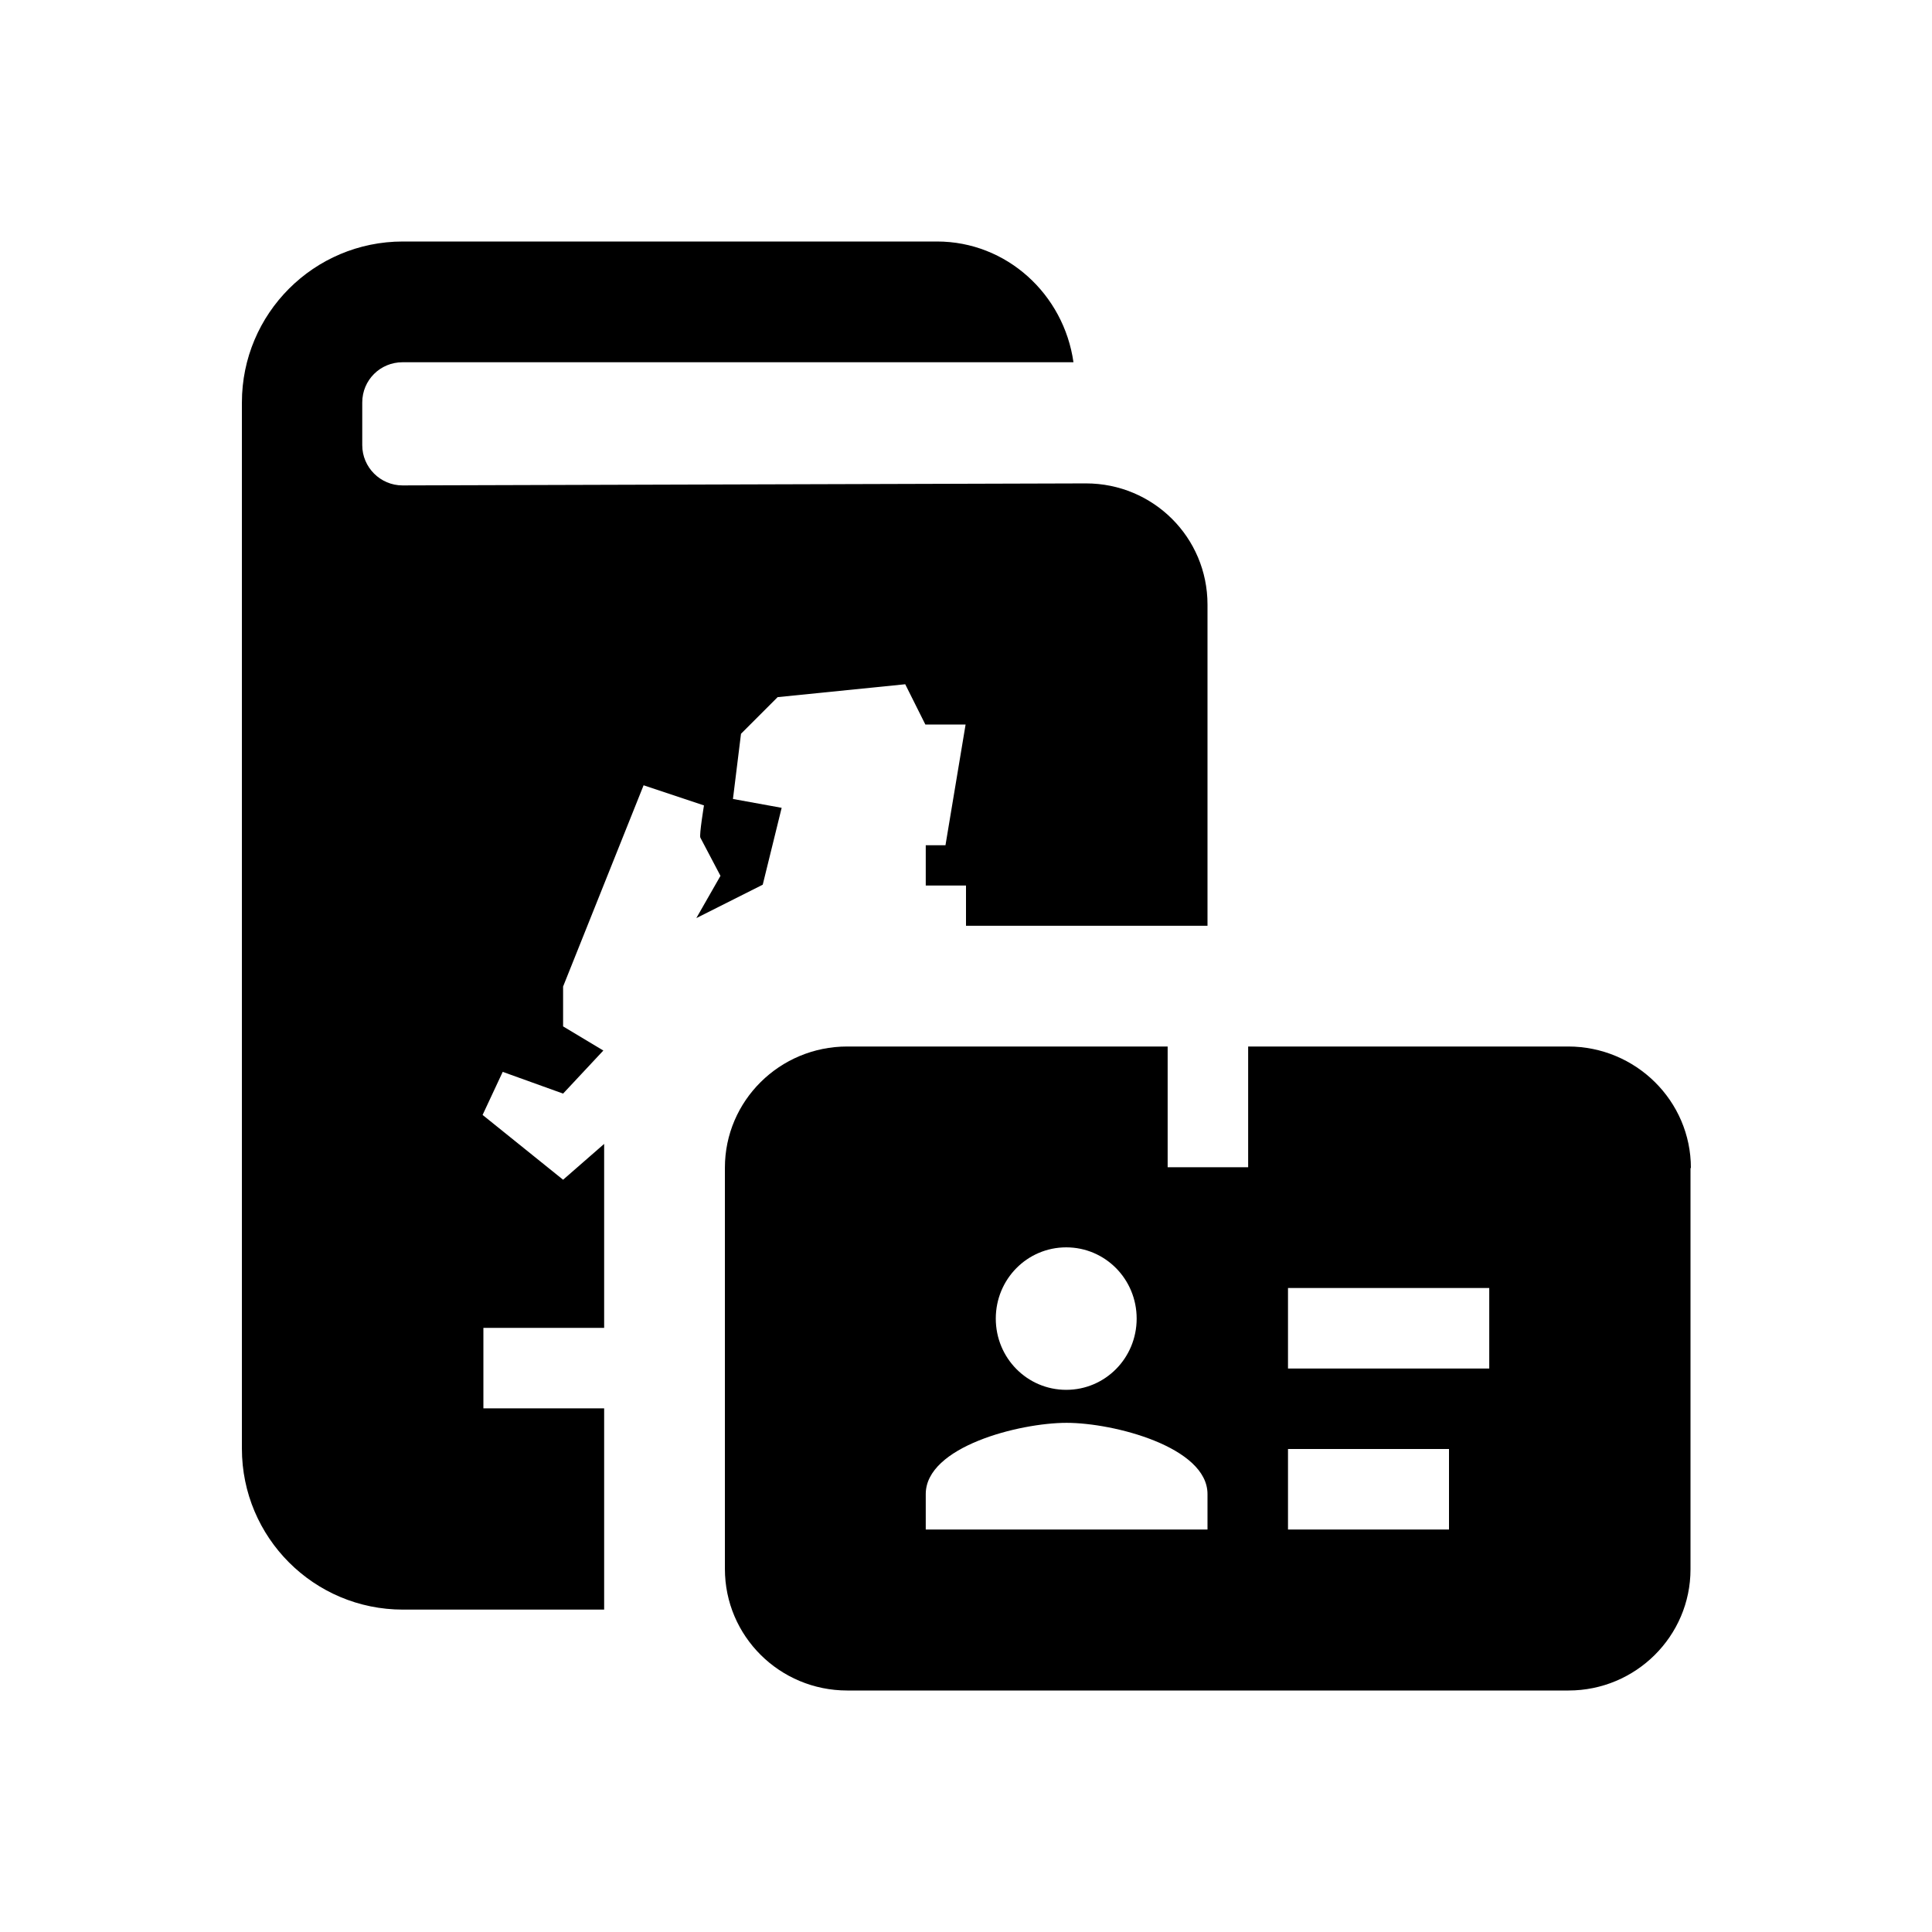 <svg xmlns="http://www.w3.org/2000/svg" viewBox="0 0 48 48"><title>Paspoort ID-kaart gecombineerd</title><path d="M30 15.02V23h-6v-1h-1v-1h.49l.5-3h-1l-.5-1-3.17.32-.91.91-.2 1.62 1.21.22-.47 1.91-1.65.83.6-1.05s-.47-.89-.5-.95c-.03-.07.09-.8.09-.8l-1.5-.5-2 5v.99l1 .6-1 1.07-1.5-.54-.5 1.07 2 1.61 1.02-.89v4.57h-3v2h3v5h-5c-2.21 0-4-1.79-4-4V10c0-2.21 1.79-4 4-4h13.27c1.73 0 3.15 1.31 3.39 3H10c-.55 0-1 .44-1 1v1.06c0 .55.45 1 1 1l16.98-.05c1.67 0 3.02 1.34 3.02 3.01Zm12 14v9.97c0 1.66-1.36 3.01-3.03 3.01H21.05c-1.68 0-3.04-1.35-3.04-3.02v-9.97c0-1.66 1.36-3.01 3.04-3.01h7.96v3h2v-3h7.95c1.68 0 3.05 1.35 3.05 3.02Zm-17.26 3.74c0 .98.78 1.77 1.75 1.77s1.75-.79 1.75-1.77-.78-1.77-1.75-1.77-1.75.79-1.75 1.77ZM30 37.12c0-1.17-2.33-1.77-3.5-1.77s-3.5.59-3.5 1.77V38h7v-.88ZM36 36h-4v2h4v-2Zm1-4h-5v2h5v-2Z"/></svg>
